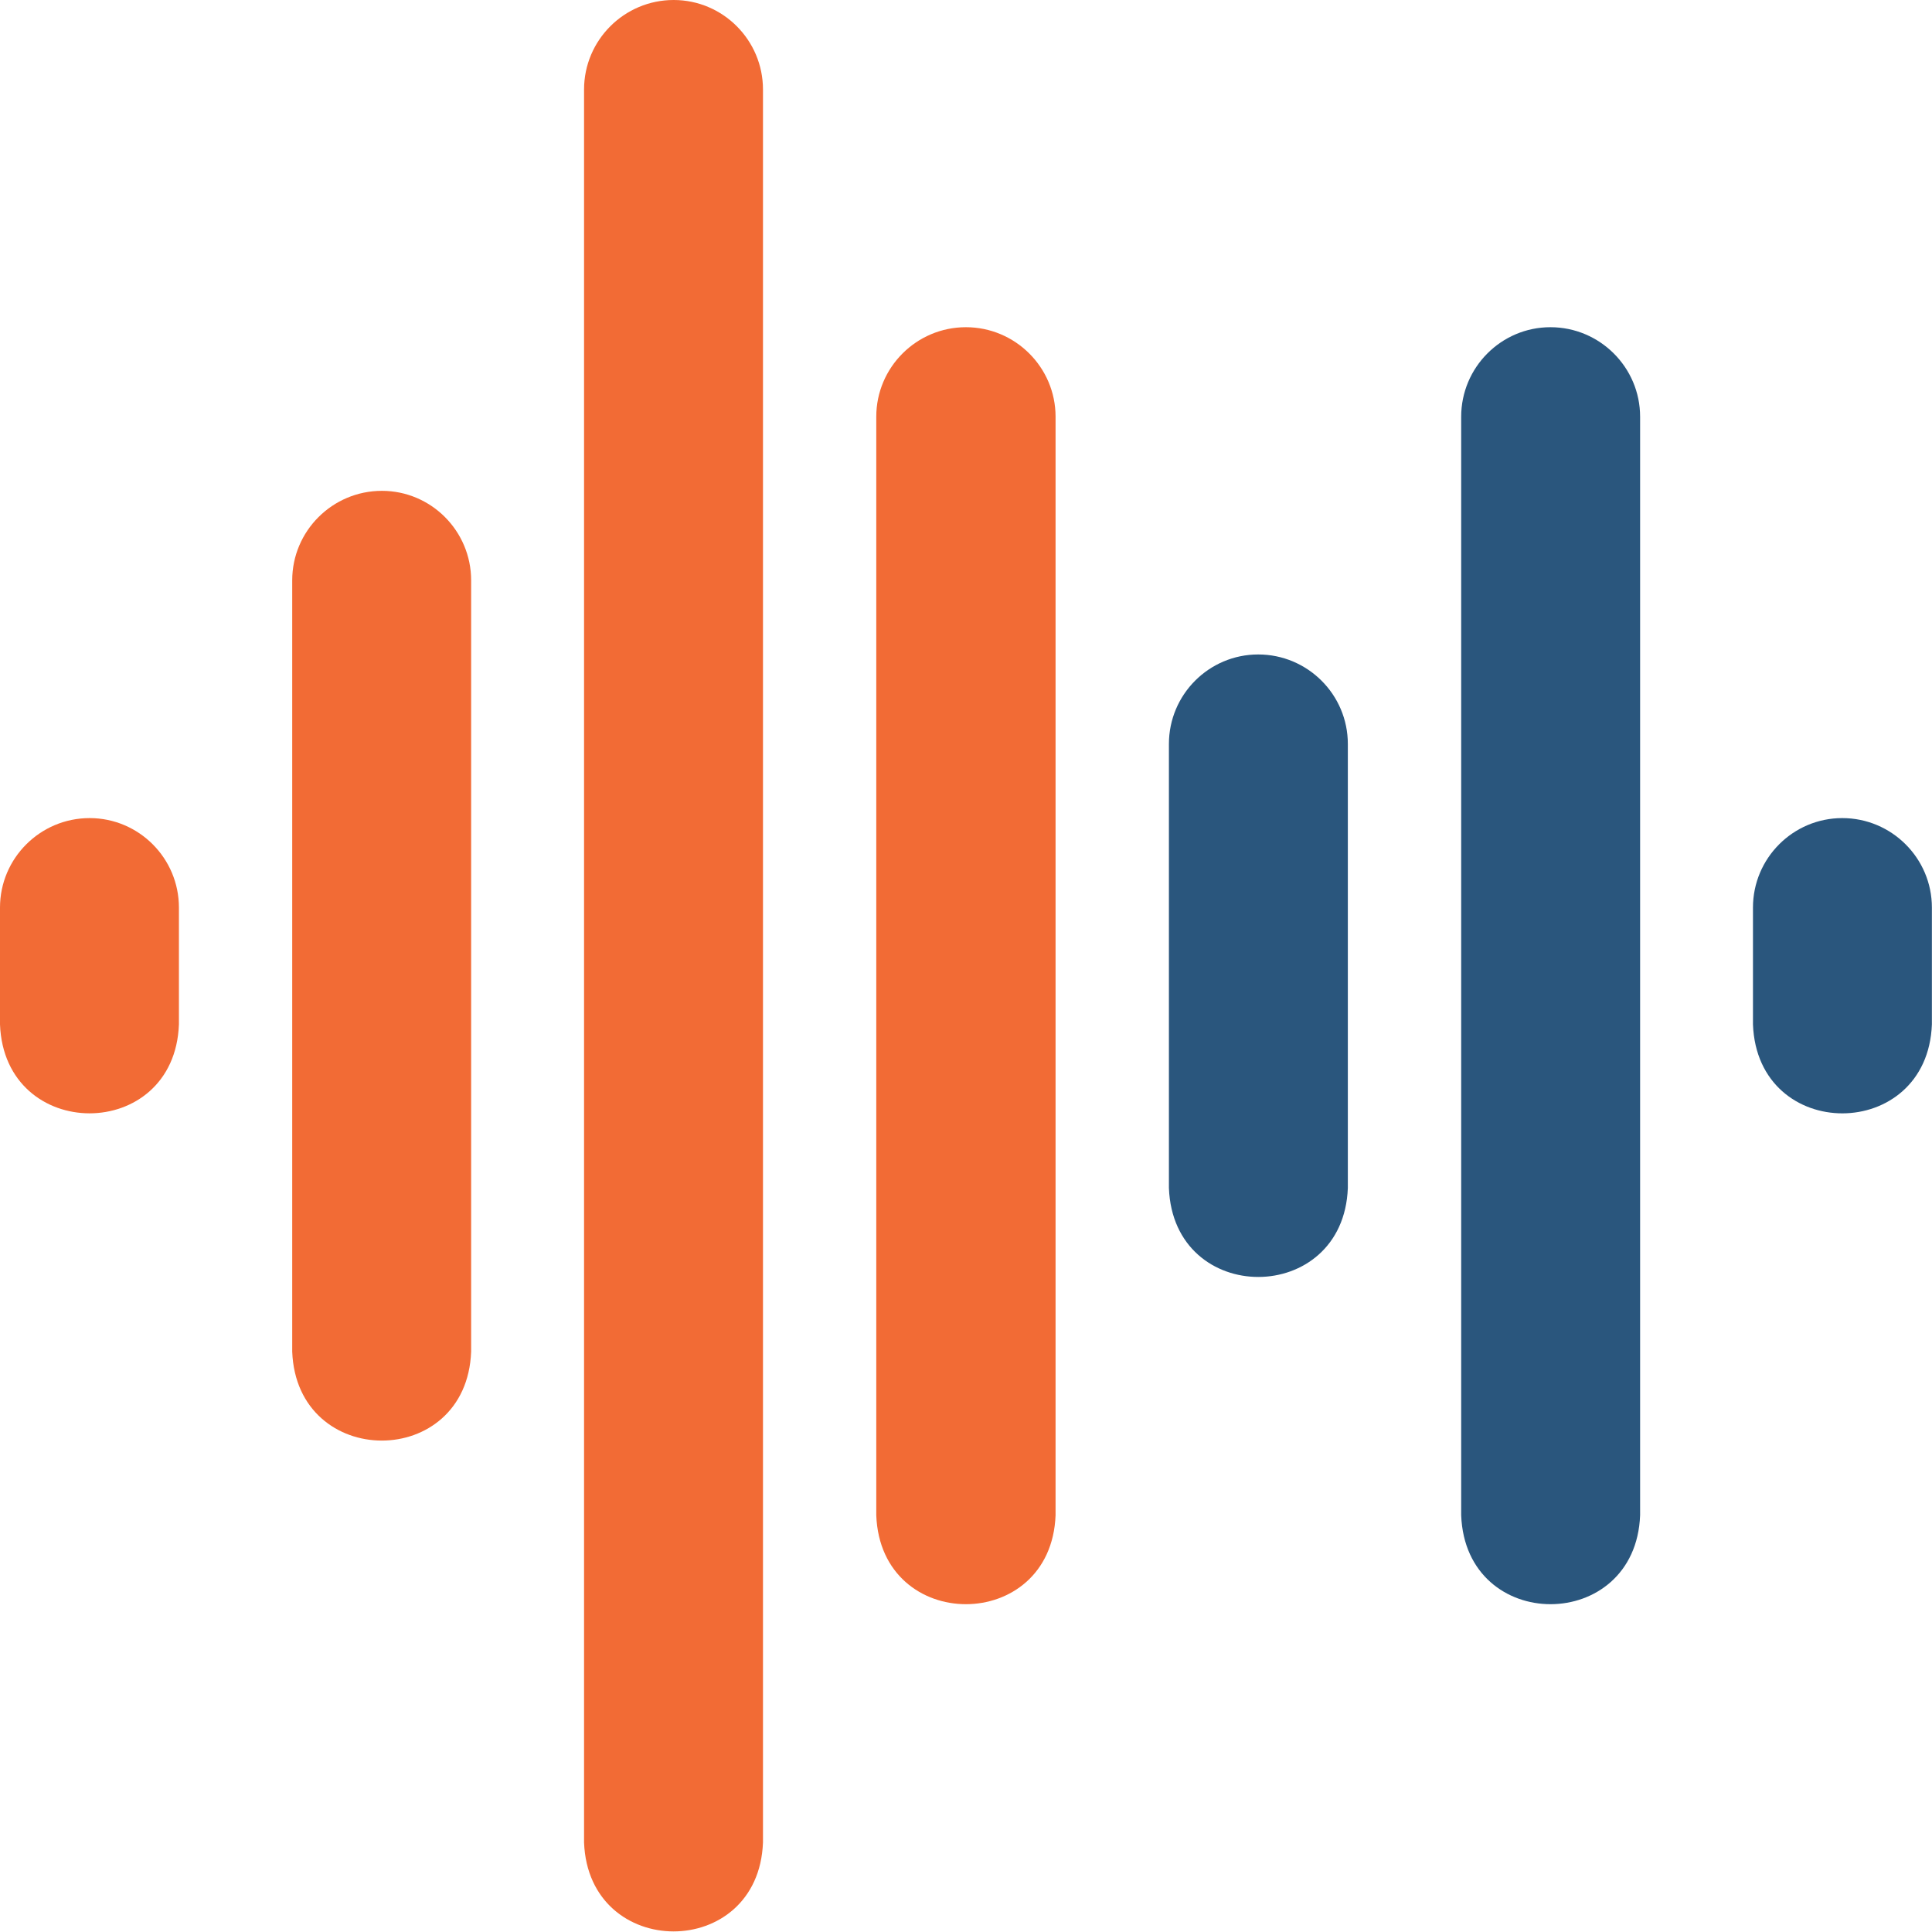 <svg width="36" height="36" viewBox="0 0 36 36" fill="none" xmlns="http://www.w3.org/2000/svg">
<path d="M28.89 6.097C27.973 6.097 27.227 6.846 27.227 7.765V28.235C27.311 30.448 30.477 30.44 30.561 28.235V7.765C30.561 6.846 29.811 6.097 28.89 6.097Z" fill="#2A567D"/>
<path d="M17.998 6.097C17.077 6.097 16.328 6.846 16.328 7.765V28.235C16.412 30.445 19.585 30.443 19.669 28.235V7.765C19.669 6.846 18.919 6.097 17.998 6.097Z" fill="#F26B35"/>
<path d="M23.445 12.195C22.527 12.195 21.781 12.943 21.781 13.863V22.137C21.865 24.351 25.032 24.342 25.115 22.137V13.863C25.115 12.943 24.366 12.195 23.445 12.195Z" fill="#2A567D"/>
<path d="M34.328 15.244C33.41 15.244 32.664 15.992 32.664 16.911V19.089C32.748 21.302 35.914 21.294 35.998 19.089V16.911C35.998 15.992 35.249 15.244 34.328 15.244Z" fill="#2A567D"/>
<path d="M1.67 15.244C0.749 15.244 0 15.992 0 16.911V19.089C0.084 21.295 3.251 21.3 3.334 19.089V16.911C3.334 15.992 2.588 15.244 1.67 15.244Z" fill="#F26B35"/>
<path d="M7.116 9.146C6.195 9.146 5.445 9.894 5.445 10.814V25.186C5.53 27.393 8.696 27.398 8.779 25.186V10.814C8.779 9.894 8.033 9.146 7.116 9.146Z" fill="#F26B35"/>
<path d="M12.553 0C11.632 0 10.883 0.748 10.883 1.668V34.332C10.967 36.539 14.133 36.544 14.217 34.332V1.668C14.217 0.748 13.47 0 12.553 0Z" fill="#F26B35"/>
</svg>
